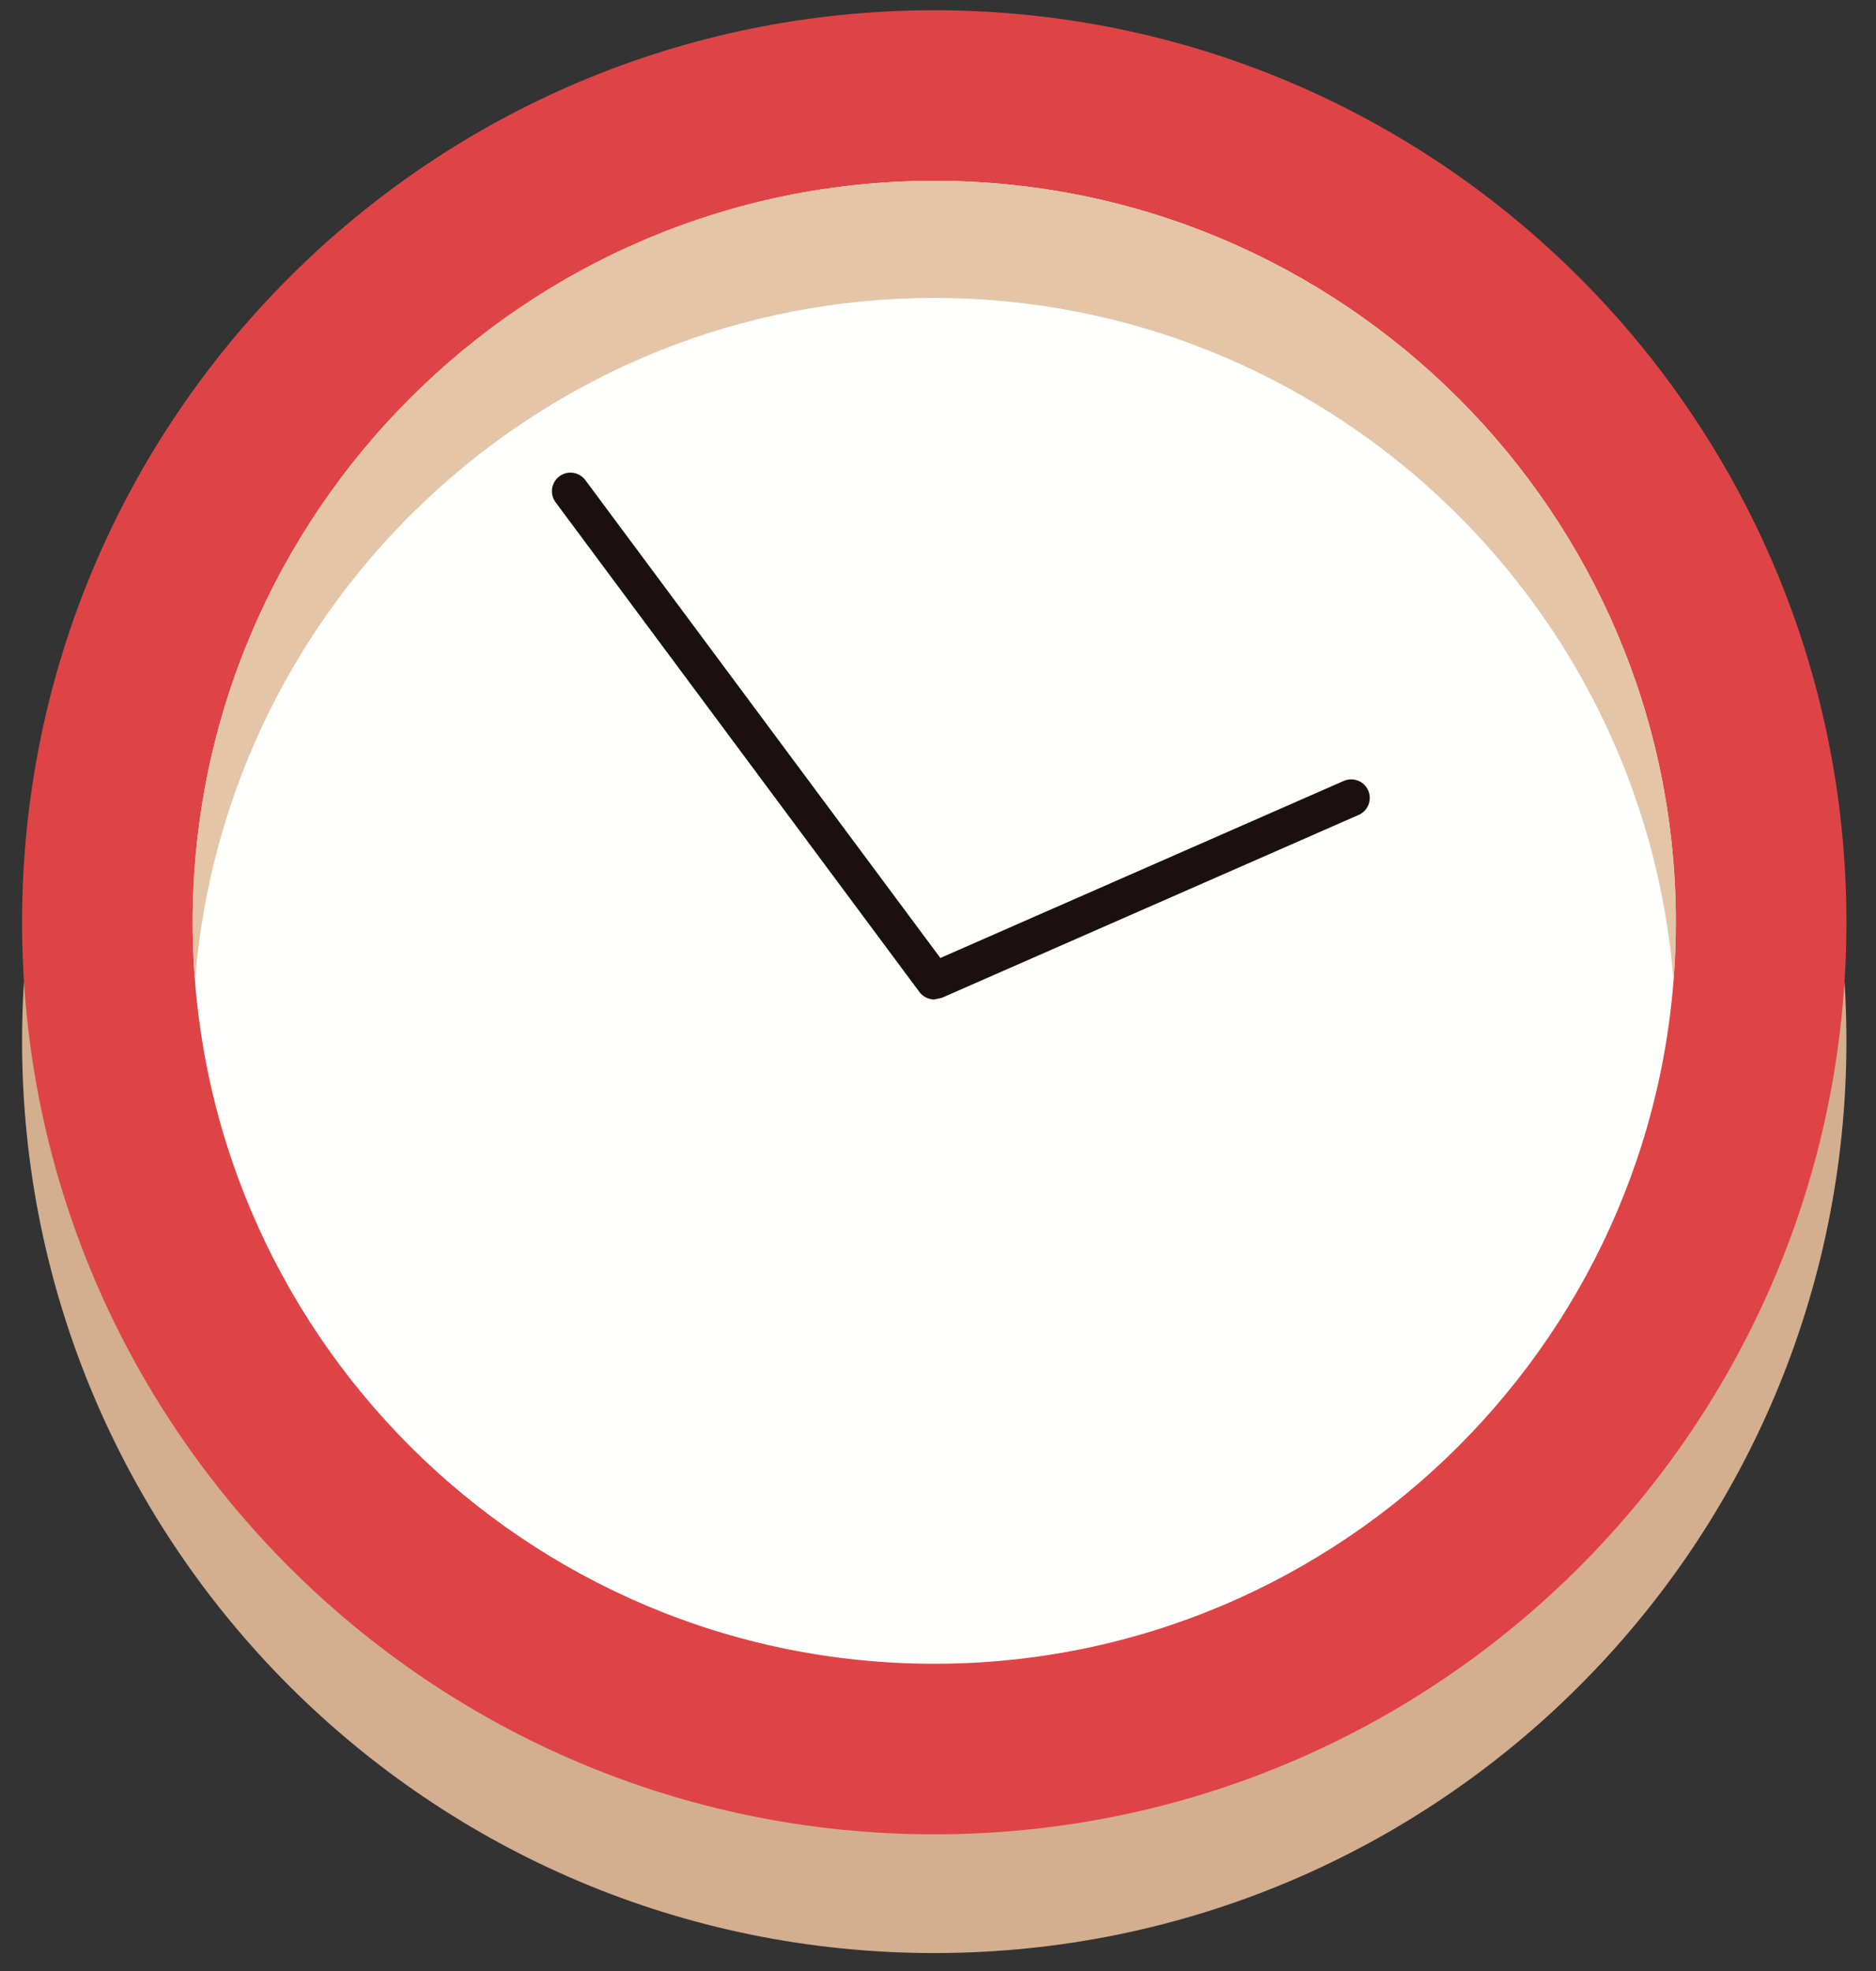 <?xml version="1.0" encoding="UTF-8"?>
<svg width="59px" height="62px" viewBox="0 0 59 62" version="1.1" xmlns="http://www.w3.org/2000/svg" xmlns:xlink="http://www.w3.org/1999/xlink">
    <rect x="0" y="0" width="59" height="62" fill="#333333" stroke="none"/>
    <title>clock</title>
    <g id="Page-1" stroke="none" stroke-width="1" fill="none" fill-rule="evenodd">
        <g id="3699673" transform="translate(-594, -87)">
            <g id="clock" transform="translate(594.694, 87.323)">
                <path d="M57.376,32.422 C57.376,48.266 44.532,61.11 28.689,61.11 C12.844,61.11 0,48.266 0,32.422 C0,16.578 12.844,3.734 28.689,3.734 C44.532,3.734 57.376,16.578 57.376,32.422" id="Fill-171" fill="#D3AE8F"></path>
                <path d="M57.376,28.688 C57.376,44.531 44.532,57.375 28.689,57.375 C12.844,57.375 0,44.531 0,28.688 C0,12.844 12.844,0 28.689,0 C44.532,0 57.376,12.844 57.376,28.688" id="Fill-172" fill="#DE4446"></path>
                <path d="M28.689,52.01 C15.828,52.01 5.366,41.547 5.366,28.688 C5.366,15.828 15.828,5.365 28.689,5.365 C41.548,5.365 52.01,15.828 52.01,28.688 C52.01,41.547 41.548,52.01 28.689,52.01" id="Fill-173" fill="#FFFFFE"></path>
                <path d="M52.011,28.688 C52.011,29.309 51.985,29.924 51.939,30.531 C50.995,18.528 40.926,9.049 28.689,9.049 C16.448,9.049 6.382,18.528 5.439,30.531 C5.391,29.924 5.366,29.309 5.366,28.688 C5.366,15.827 15.827,5.366 28.689,5.366 C41.547,5.366 52.011,15.827 52.011,28.688" id="Fill-174" fill="#E5C5A7"></path>
                <path d="M28.689,31.114 C28.509,31.114 28.333,31.031 28.22,30.878 L16.779,15.476 C16.587,15.217 16.641,14.852 16.899,14.659 C17.157,14.467 17.523,14.521 17.716,14.78 L28.88,29.81 L41.566,24.241 C41.861,24.111 42.206,24.245 42.336,24.541 C42.465,24.836 42.331,25.18 42.036,25.31 L28.923,31.065 L28.689,31.114" id="Fill-175" fill="#1B1010"></path>
            </g>
        </g>
    </g>
</svg>